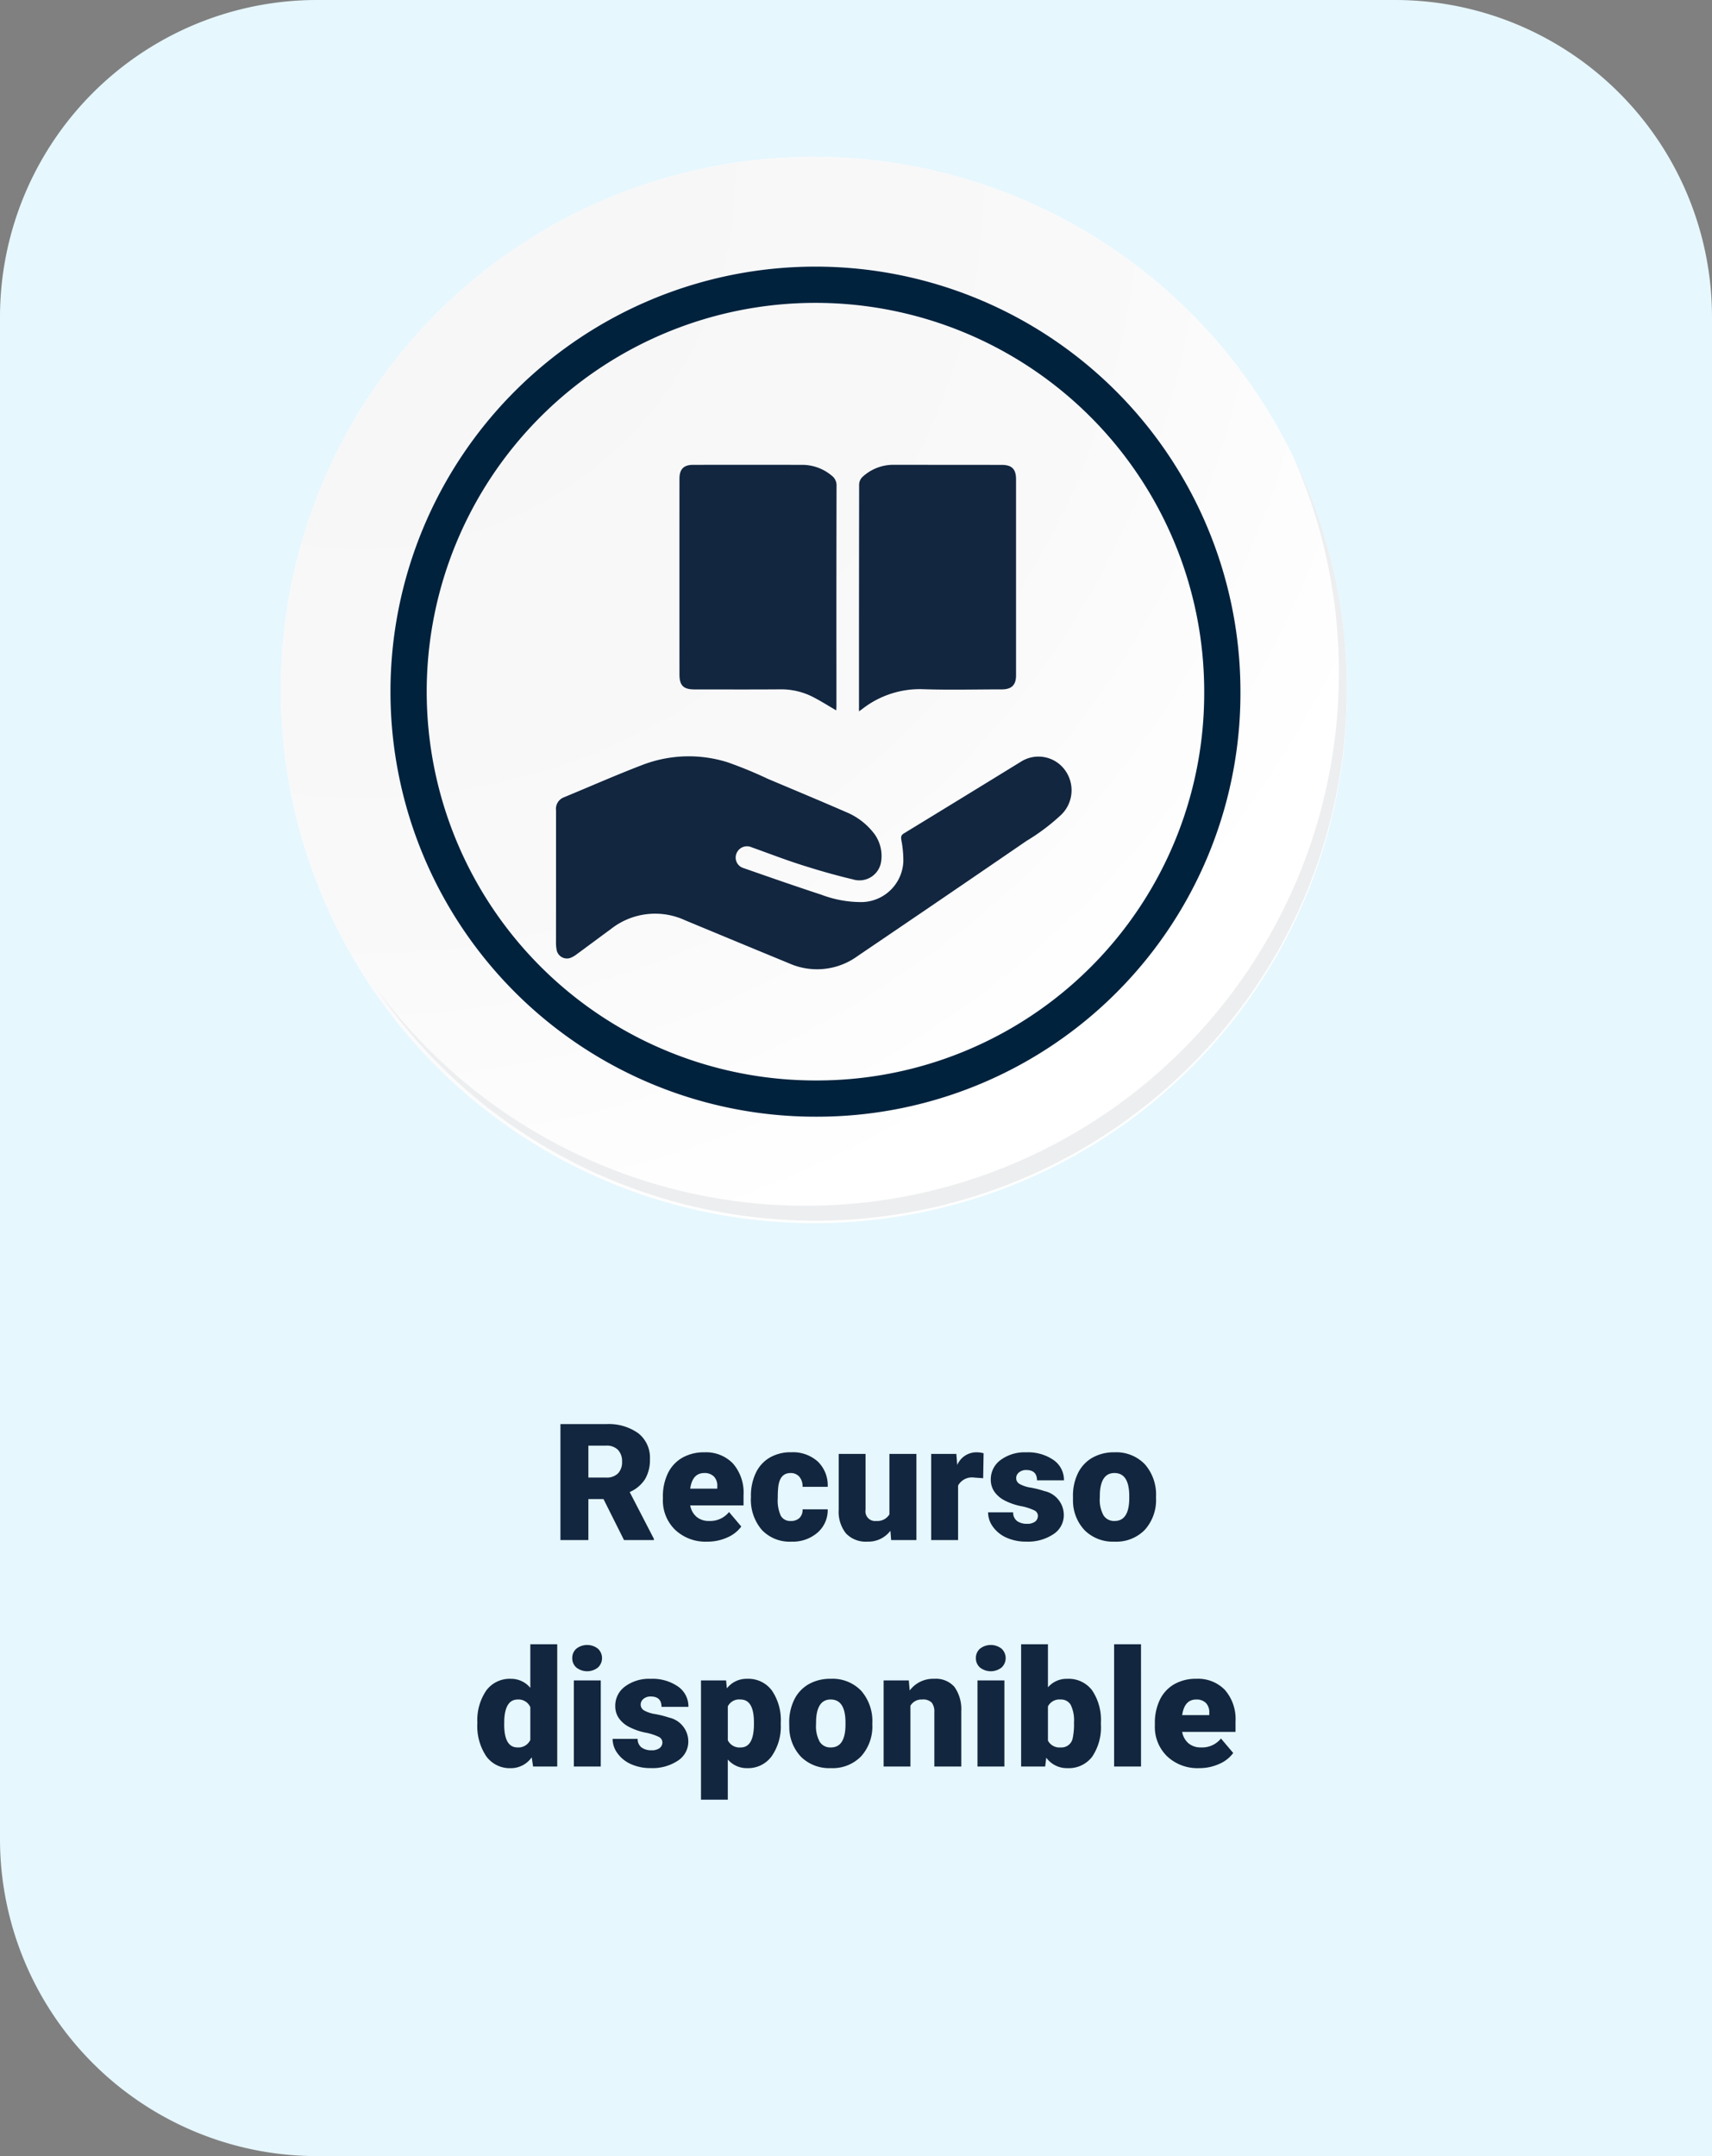 <svg xmlns="http://www.w3.org/2000/svg" xmlns:xlink="http://www.w3.org/1999/xlink" width="189" height="238" viewBox="0 0 189 238">
  <rect x="0" y="0" width="189" height="238" fill="#808080" stroke="none"/>
  <defs>
    <radialGradient id="radial-gradient" cx="0.076" cy="0.019" r="1.465" gradientTransform="translate(0.001)" gradientUnits="objectBoundingBox">
      <stop offset="0" stop-color="#f6f6f7"/>
      <stop offset="0.477" stop-color="#f9f9fa"/>
      <stop offset="0.715" stop-color="#fff"/>
    </radialGradient>
  </defs>
  <g id="Grupo_90284" data-name="Grupo 90284" transform="translate(-903 -5072)">
    <path id="Trazado_151817" data-name="Trazado 151817" d="M35,0H154a35,35,0,0,1,35,35V238H35A35,35,0,0,1,0,203V35A35,35,0,0,1,35,0Z" transform="translate(903 5072)" fill="#e6f7fe"/>
    <path id="Trazado_151818" data-name="Trazado 151818" d="M35.625,12.474h-1.67V17H30.871V4.2h5.036a5.621,5.621,0,0,1,3.56,1.01A3.421,3.421,0,0,1,40.75,8.066a4.155,4.155,0,0,1-.541,2.213A3.837,3.837,0,0,1,38.517,11.7l2.672,5.167V17h-3.3ZM33.956,10.1h1.951a1.751,1.751,0,0,0,1.323-.463,1.788,1.788,0,0,0,.444-1.291,1.809,1.809,0,0,0-.448-1.3,1.735,1.735,0,0,0-1.318-.471H33.956Zm13.122,7.075a4.889,4.889,0,0,1-3.542-1.305,4.507,4.507,0,0,1-1.354-3.4v-.246a5.84,5.84,0,0,1,.541-2.575A3.955,3.955,0,0,1,44.3,7.925a4.763,4.763,0,0,1,2.461-.611,4.117,4.117,0,0,1,3.164,1.244,4.887,4.887,0,0,1,1.16,3.467v1.151H45.2a2.135,2.135,0,0,0,.694,1.257,2.066,2.066,0,0,0,1.389.457,2.662,2.662,0,0,0,2.2-.984l1.354,1.6a3.784,3.784,0,0,1-1.569,1.217A5.3,5.3,0,0,1,47.078,17.176ZM46.744,9.6q-1.3,0-1.547,1.723h2.988v-.229a1.467,1.467,0,0,0-.36-1.1A1.434,1.434,0,0,0,46.744,9.6ZM56.3,14.891a1.317,1.317,0,0,0,.967-.338,1.241,1.241,0,0,0,.334-.945h2.777a3.288,3.288,0,0,1-1.121,2.566,4.168,4.168,0,0,1-2.887,1,4.22,4.22,0,0,1-3.27-1.3,5.125,5.125,0,0,1-1.2-3.6v-.123A5.792,5.792,0,0,1,52.435,9.6a3.872,3.872,0,0,1,1.534-1.7,4.573,4.573,0,0,1,2.373-.593,4.116,4.116,0,0,1,2.944,1.028,3.647,3.647,0,0,1,1.09,2.786H57.6A1.626,1.626,0,0,0,57.238,10a1.244,1.244,0,0,0-.967-.4q-1.151,0-1.345,1.468a10.357,10.357,0,0,0-.062,1.283,4.068,4.068,0,0,0,.343,1.986A1.187,1.187,0,0,0,56.3,14.891Zm11,1.081a3.054,3.054,0,0,1-2.54,1.2,3,3,0,0,1-2.369-.91,3.826,3.826,0,0,1-.8-2.615V7.49h2.962v6.179a1.065,1.065,0,0,0,1.187,1.222,1.548,1.548,0,0,0,1.45-.729V7.49h2.979V17H67.38Zm10.239-5.8-.976-.07a1.752,1.752,0,0,0-1.793.879V17H71.8V7.49h2.777l.1,1.222a2.294,2.294,0,0,1,2.083-1.4,2.888,2.888,0,0,1,.826.105Zm6.047,4.157a.684.684,0,0,0-.4-.606,6.016,6.016,0,0,0-1.5-.475,6.853,6.853,0,0,1-1.828-.646,3.062,3.062,0,0,1-1.1-.971,2.319,2.319,0,0,1-.378-1.31,2.628,2.628,0,0,1,1.081-2.158,4.453,4.453,0,0,1,2.83-.848,4.934,4.934,0,0,1,3.023.853,2.666,2.666,0,0,1,1.143,2.241H83.482q0-1.143-1.2-1.143a1.194,1.194,0,0,0-.782.259.8.8,0,0,0-.316.646.737.737,0,0,0,.387.642,3.654,3.654,0,0,0,1.235.4,10.671,10.671,0,0,1,1.49.378,2.706,2.706,0,0,1,2.145,2.646,2.491,2.491,0,0,1-1.156,2.118,5.068,5.068,0,0,1-2.993.817,5.172,5.172,0,0,1-2.18-.439,3.645,3.645,0,0,1-1.494-1.2,2.707,2.707,0,0,1-.536-1.591h2.769a1.145,1.145,0,0,0,.439.962,1.808,1.808,0,0,0,1.081.3,1.422,1.422,0,0,0,.91-.246A.787.787,0,0,0,83.579,14.328Zm3.867-2.171A5.613,5.613,0,0,1,88,9.622,3.96,3.96,0,0,1,89.59,7.912a4.791,4.791,0,0,1,2.435-.6,4.373,4.373,0,0,1,3.366,1.323,5.076,5.076,0,0,1,1.23,3.6v.105a4.925,4.925,0,0,1-1.235,3.529,4.384,4.384,0,0,1-3.344,1.305,4.434,4.434,0,0,1-3.261-1.217,4.761,4.761,0,0,1-1.327-3.3Zm2.962.185a3.538,3.538,0,0,0,.413,1.934,1.376,1.376,0,0,0,1.222.615q1.582,0,1.617-2.435v-.3q0-2.558-1.635-2.558-1.485,0-1.608,2.206ZM21.7,37.175a5.809,5.809,0,0,1,.976-3.56,3.211,3.211,0,0,1,2.725-1.3,2.731,2.731,0,0,1,2.145,1V28.5h2.971V42H27.852L27.7,40.98a2.8,2.8,0,0,1-2.32,1.2,3.205,3.205,0,0,1-2.689-1.3A5.993,5.993,0,0,1,21.7,37.175Zm2.962.185q0,2.531,1.477,2.531a1.458,1.458,0,0,0,1.406-.826V35.443a1.419,1.419,0,0,0-1.389-.844q-1.371,0-1.485,2.215ZM35.322,42H32.352V32.49h2.971ZM32.176,30.029a1.334,1.334,0,0,1,.457-1.043,1.934,1.934,0,0,1,2.373,0,1.42,1.42,0,0,1,0,2.087,1.934,1.934,0,0,1-2.373,0A1.334,1.334,0,0,1,32.176,30.029Zm9.949,9.3a.684.684,0,0,0-.4-.606,6.016,6.016,0,0,0-1.5-.475A6.853,6.853,0,0,1,38.4,37.6a3.062,3.062,0,0,1-1.1-.971,2.319,2.319,0,0,1-.378-1.31A2.628,2.628,0,0,1,38,33.163a4.453,4.453,0,0,1,2.83-.848,4.934,4.934,0,0,1,3.023.853A2.666,2.666,0,0,1,45,35.408H42.028q0-1.143-1.2-1.143a1.194,1.194,0,0,0-.782.259.8.8,0,0,0-.316.646.737.737,0,0,0,.387.642,3.654,3.654,0,0,0,1.235.4,10.671,10.671,0,0,1,1.49.378,2.706,2.706,0,0,1,2.145,2.646,2.491,2.491,0,0,1-1.156,2.118,5.068,5.068,0,0,1-2.993.817,5.172,5.172,0,0,1-2.18-.439,3.645,3.645,0,0,1-1.494-1.2,2.707,2.707,0,0,1-.536-1.591h2.769a1.145,1.145,0,0,0,.439.962,1.808,1.808,0,0,0,1.081.3,1.422,1.422,0,0,0,.91-.246A.787.787,0,0,0,42.125,39.328Zm13.069-2.013a5.735,5.735,0,0,1-1,3.538A3.2,3.2,0,0,1,51.5,42.176a2.742,2.742,0,0,1-2.153-.958v4.438H46.388V32.49h2.769l.088.879a2.742,2.742,0,0,1,2.241-1.055,3.224,3.224,0,0,1,2.733,1.3,5.805,5.805,0,0,1,.976,3.564Zm-2.962-.185q0-2.531-1.477-2.531a1.394,1.394,0,0,0-1.406.756V39.1a1.439,1.439,0,0,0,1.424.791q1.415,0,1.459-2.443Zm3.894.026a5.613,5.613,0,0,1,.554-2.536,3.96,3.96,0,0,1,1.591-1.709,4.791,4.791,0,0,1,2.435-.6,4.373,4.373,0,0,1,3.366,1.323,5.076,5.076,0,0,1,1.23,3.6v.105a4.925,4.925,0,0,1-1.235,3.529,4.384,4.384,0,0,1-3.344,1.305,4.434,4.434,0,0,1-3.261-1.217,4.761,4.761,0,0,1-1.327-3.3Zm2.962.185a3.538,3.538,0,0,0,.413,1.934,1.376,1.376,0,0,0,1.222.615q1.582,0,1.617-2.435v-.3q0-2.558-1.635-2.558-1.485,0-1.608,2.206ZM69.327,32.49l.1,1.116a3.225,3.225,0,0,1,2.716-1.292,2.713,2.713,0,0,1,2.219.888,4.226,4.226,0,0,1,.76,2.672V42H72.148V36a1.6,1.6,0,0,0-.29-1.059A1.342,1.342,0,0,0,70.8,34.6a1.413,1.413,0,0,0-1.292.686V42H66.55V32.49ZM79.883,42H76.912V32.49h2.971ZM76.736,30.029a1.334,1.334,0,0,1,.457-1.043,1.934,1.934,0,0,1,2.373,0,1.42,1.42,0,0,1,0,2.087,1.934,1.934,0,0,1-2.373,0A1.334,1.334,0,0,1,76.736,30.029Zm13.8,7.295a5.8,5.8,0,0,1-.967,3.595,3.238,3.238,0,0,1-2.725,1.257,2.81,2.81,0,0,1-2.338-1.151L84.383,42H81.729V28.5H84.69v4.755a2.711,2.711,0,0,1,2.136-.94,3.239,3.239,0,0,1,2.742,1.274,5.826,5.826,0,0,1,.967,3.586Zm-2.971-.189a3.866,3.866,0,0,0-.365-1.952,1.229,1.229,0,0,0-1.121-.584,1.418,1.418,0,0,0-1.389.763v3.773a1.426,1.426,0,0,0,1.406.755,1.258,1.258,0,0,0,1.327-1.018A7.309,7.309,0,0,0,87.564,37.135ZM94.965,42H91.994V28.5h2.971Zm6.425.176a4.889,4.889,0,0,1-3.542-1.305,4.507,4.507,0,0,1-1.354-3.4v-.246a5.84,5.84,0,0,1,.541-2.575,3.955,3.955,0,0,1,1.578-1.727,4.763,4.763,0,0,1,2.461-.611,4.117,4.117,0,0,1,3.164,1.244,4.887,4.887,0,0,1,1.16,3.467v1.151H99.509a2.135,2.135,0,0,0,.694,1.257,2.066,2.066,0,0,0,1.389.457,2.662,2.662,0,0,0,2.2-.984l1.354,1.6a3.784,3.784,0,0,1-1.569,1.217A5.3,5.3,0,0,1,101.39,42.176Zm-.334-7.576q-1.3,0-1.547,1.723H102.5v-.229a1.467,1.467,0,0,0-.36-1.1A1.434,1.434,0,0,0,101.056,34.6Z" transform="translate(934 5225)" fill="#12263f"/>
    <g id="Grupo_77973" data-name="Grupo 77973" transform="translate(934 5089.309)">
      <g id="Grupo_18531" data-name="Grupo 18531" transform="translate(0 0)">
        <g id="Grupo_18423" data-name="Grupo 18423" transform="translate(0 0)">
          <g id="Grupo_18421" data-name="Grupo 18421">
            <g id="Grupo_18420" data-name="Grupo 18420">
              <g id="Grupo_18419" data-name="Grupo 18419">
                <path id="Trazado_40936" data-name="Trazado 40936" d="M312.314,2204.565a58.846,58.846,0,1,1-58.845-58.844A58.845,58.845,0,0,1,312.314,2204.565Z" transform="translate(-194.623 -2145.721)" fill="#fff"/>
              </g>
            </g>
          </g>
          <path id="Trazado_40937" data-name="Trazado 40937" d="M311.665,2203.857A58.844,58.844,0,1,0,252.82,2262.7,58.613,58.613,0,0,0,311.665,2203.857Z" transform="translate(-193.974 -2145.013)" fill="url(#radial-gradient)"/>
          <path id="Trazado_40938" data-name="Trazado 40938" d="M291.975,2198.12a44.917,44.917,0,1,0-44.917,44.917A44.75,44.75,0,0,0,291.975,2198.12Z" transform="translate(-188.034 -2139.08)" fill="none" stroke="#00223d" stroke-miterlimit="10" stroke-width="4"/>
          <g id="Grupo_18422" data-name="Grupo 18422" transform="translate(10.425 33.038)">
            <path id="Trazado_40939" data-name="Trazado 40939" d="M301.861,2164.488a58.853,58.853,0,0,1-101.316,58.6,58.666,58.666,0,0,0,101.316-58.6Z" transform="translate(-200.545 -2164.488)" fill="#eceef0"/>
          </g>
        </g>
      </g>
      <g id="BRcLaV" transform="translate(-1472.044 314.66)">
        <g id="Grupo_87230" data-name="Grupo 87230" transform="translate(1502.427 -280.66)">
          <path id="Trazado_138746" data-name="Trazado 138746" d="M1474.3-19.266c0-2.464,0-4.929,0-7.393a1.363,1.363,0,0,1,.833-1.439c2.907-1.2,5.789-2.476,8.729-3.6a14.257,14.257,0,0,1,9.4-.274,45.755,45.755,0,0,1,4.417,1.819c2.882,1.217,5.772,2.419,8.64,3.669a7.476,7.476,0,0,1,3.153,2.45,4.136,4.136,0,0,1,.708,3.073,2.42,2.42,0,0,1-3.1,1.908c-1.92-.452-3.822-1-5.7-1.6-1.846-.587-3.655-1.292-5.481-1.941a1.24,1.24,0,0,0-1.626.566A1.208,1.208,0,0,0,1495-20.3c2.86,1,5.722,2,8.6,2.943a12.418,12.418,0,0,0,4.511.809,4.68,4.68,0,0,0,4.529-4.45,11.692,11.692,0,0,0-.219-2.4c-.058-.356-.032-.54.291-.737q6.471-3.948,12.927-7.92a3.615,3.615,0,0,1,4.8.877,3.769,3.769,0,0,1-.363,4.985,22.824,22.824,0,0,1-3.85,2.9q-9.3,6.38-18.63,12.7a7.6,7.6,0,0,1-7.561.81q-5.75-2.37-11.493-4.759a7.882,7.882,0,0,0-8.17.957c-1.256.92-2.5,1.853-3.759,2.774a3.207,3.207,0,0,1-.636.388,1.157,1.157,0,0,1-1.608-.83,4.336,4.336,0,0,1-.073-.917Q1474.3-15.714,1474.3-19.266Z" transform="translate(-1474.298 64.815)" fill="#12263f"/>
          <path id="Trazado_138747" data-name="Trazado 138747" d="M1763.785-283.965c0-.894,0-1.658,0-2.421q0-11.318.017-22.636a1.218,1.218,0,0,1,.337-.789,5.011,5.011,0,0,1,3.627-1.368q5.89,0,11.78.007c1.118,0,1.577.47,1.578,1.585q0,10.827,0,21.654c0,1.054-.489,1.54-1.562,1.542-2.926,0-5.854.079-8.776-.022a10.324,10.324,0,0,0-6.645,2.192C1764.066-284.165,1763.989-284.112,1763.785-283.965Z" transform="translate(-1730.339 311.179)" fill="#12263f"/>
          <path id="Trazado_138748" data-name="Trazado 138748" d="M1609.547-284.07c-.891-.516-1.73-1.048-2.611-1.5a7.677,7.677,0,0,0-3.615-.82c-3.137.024-6.274.009-9.411.008-1.232,0-1.67-.426-1.67-1.659q-.006-10.8,0-21.592c0-1.054.459-1.537,1.5-1.539q5.976-.011,11.951,0a5.076,5.076,0,0,1,3.352,1.187,1.328,1.328,0,0,1,.538,1.125q-.024,10.305-.012,20.611c0,1.213,0,2.425,0,3.637C1609.572-284.423,1609.555-284.24,1609.547-284.07Z" transform="translate(-1578.612 311.175)" fill="#12263f"/>
        </g>
      </g>
    </g>
  </g>
</svg>
